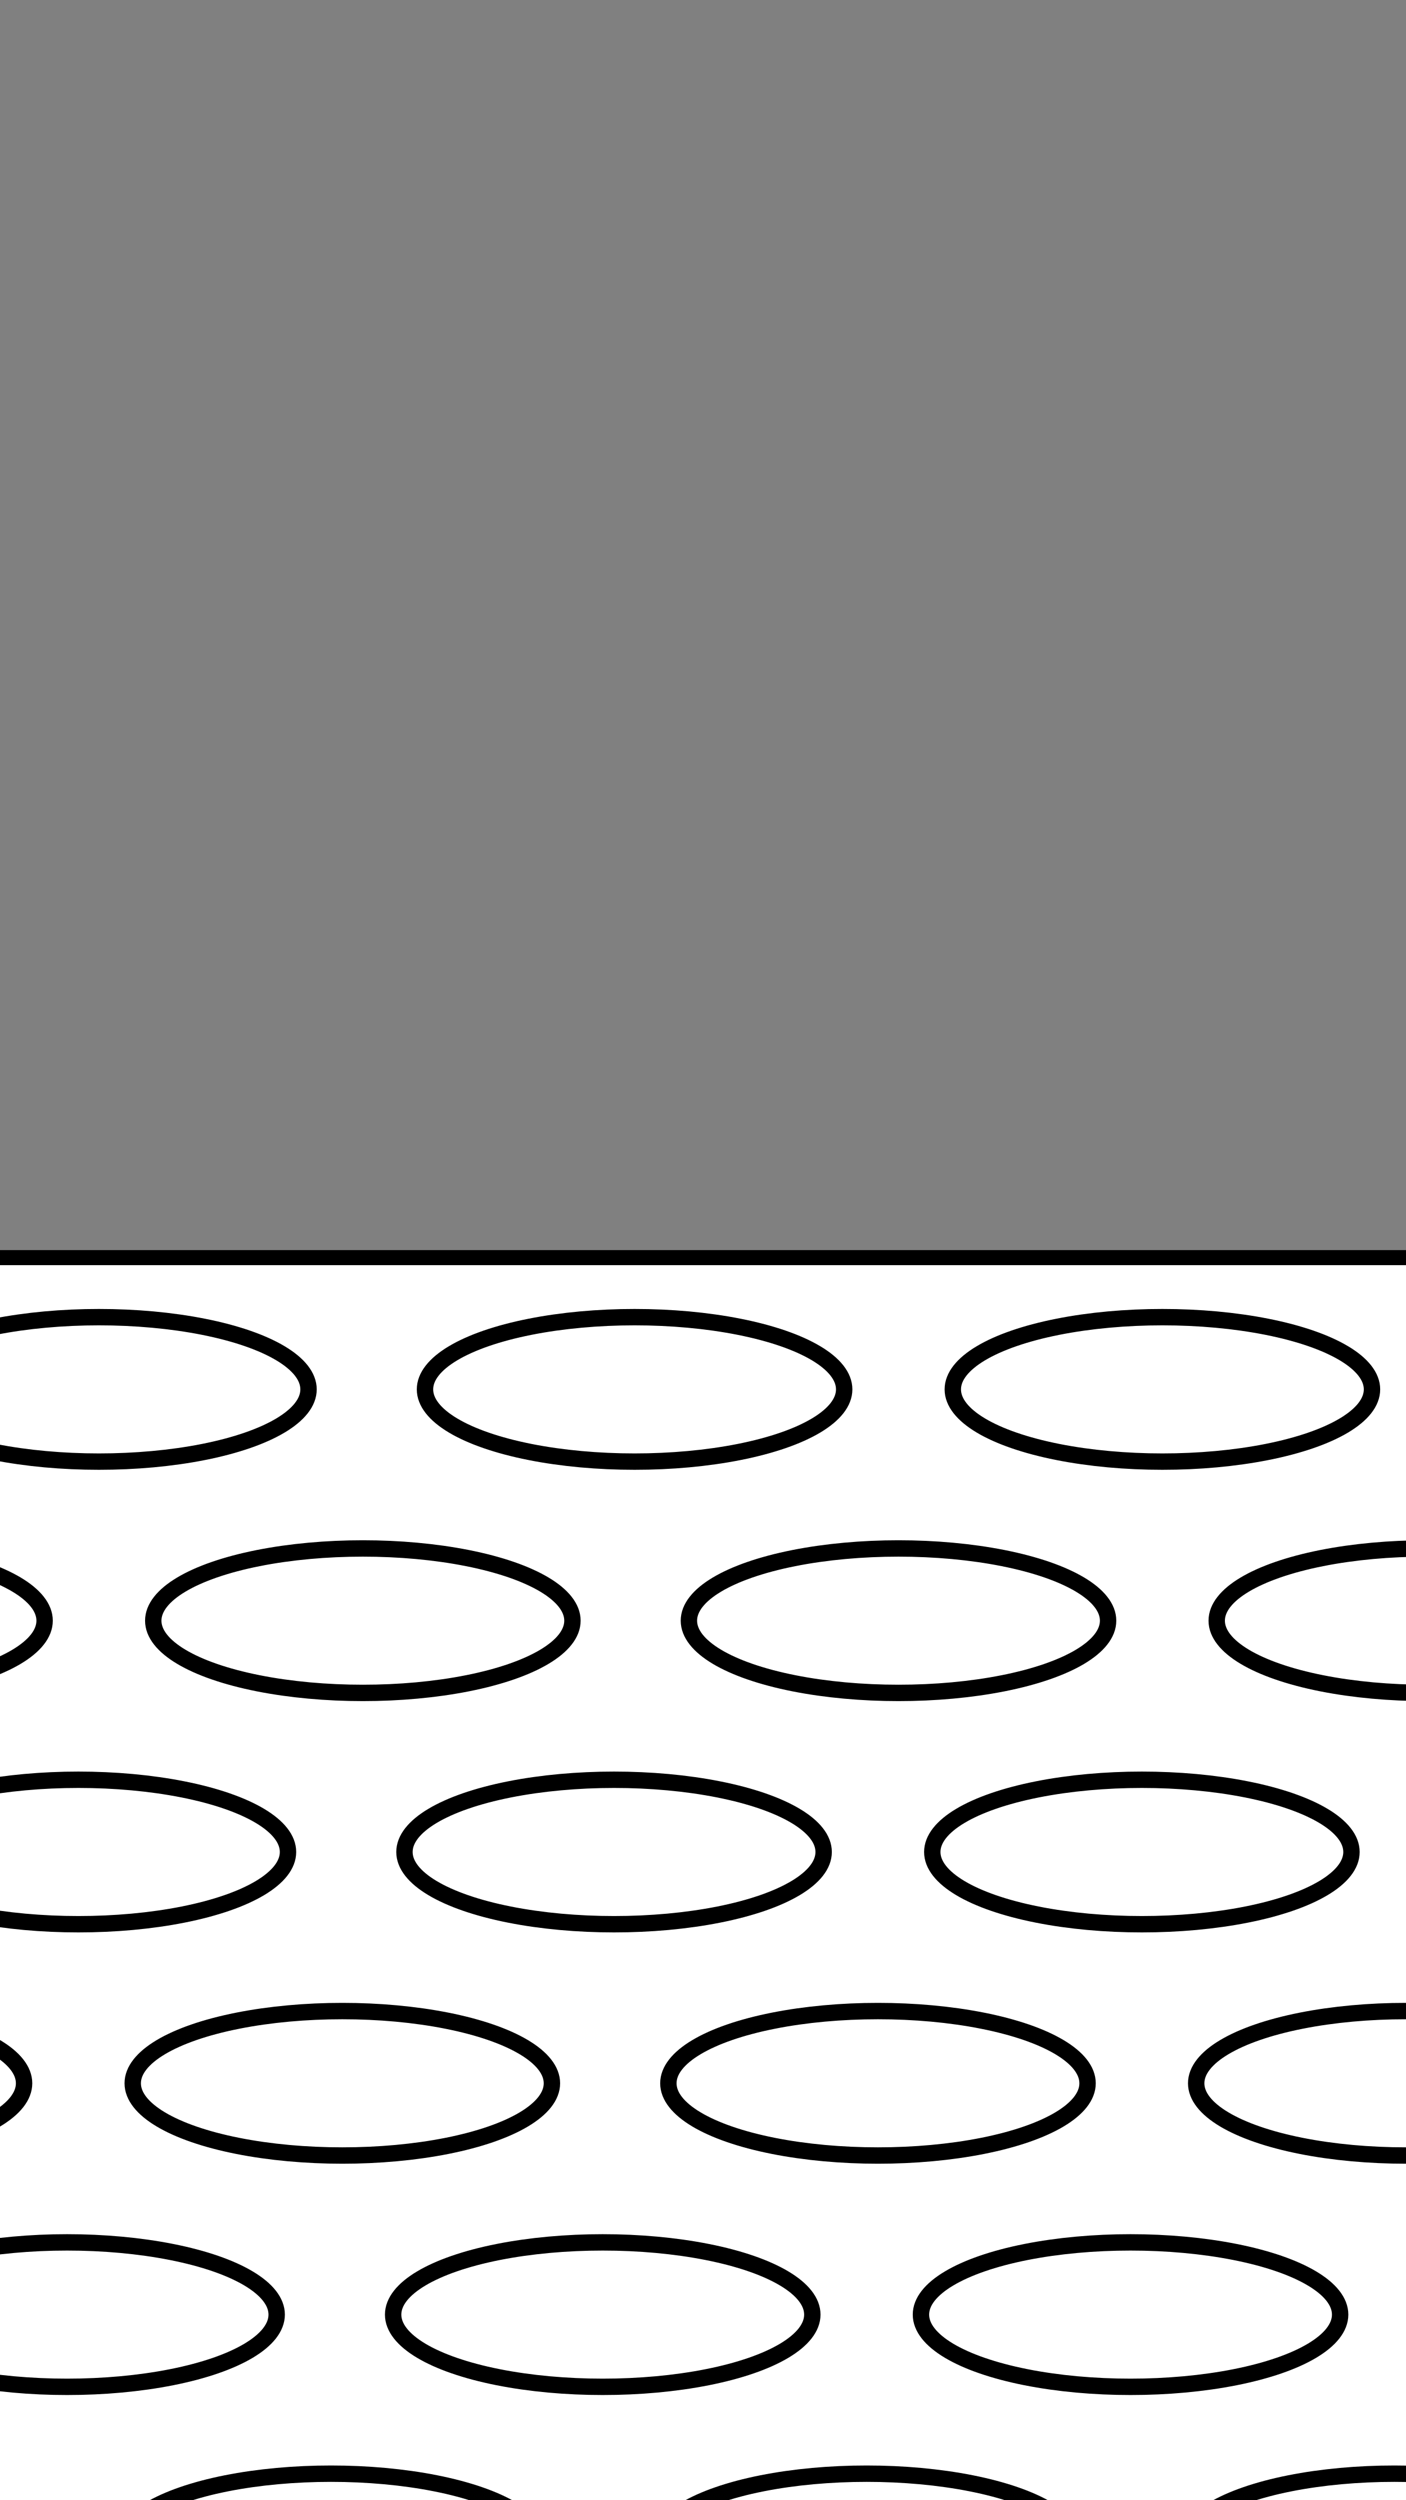 <svg id="Layer_1" preserveAspectRatio="none" data-name="Layer 1" xmlns="http://www.w3.org/2000/svg" xmlns:xlink="http://www.w3.org/1999/xlink" viewBox="0 0 1080 1920"><rect x="0" y="0" width="1080" height="1920" fill="#808080" stroke="none"/><defs><style>.cls-1{fill:none;}.cls-2{clip-path:url(#clip-path);}.cls-3{fill:#fff;stroke:#000;stroke-miterlimit:10;stroke-width:12.58px;}</style><clipPath id="clip-path"><rect class="cls-1" y="960" width="1080" height="960"/></clipPath></defs><title>loud-background-white</title><g class="cls-2"><rect class="cls-3" x="-45" y="965.25" width="1148" height="986.75"/><ellipse class="cls-3" cx="76" cy="1066.94" rx="161" ry="55.47"/><ellipse class="cls-3" cx="487.45" cy="1066.94" rx="161" ry="55.47"/><ellipse class="cls-3" cx="892.88" cy="1066.94" rx="161" ry="55.47"/><ellipse class="cls-3" cx="278.72" cy="1244.56" rx="161" ry="55.47"/><ellipse class="cls-3" cx="690.17" cy="1244.56" rx="161" ry="55.47"/><ellipse class="cls-3" cx="1095.6" cy="1244.56" rx="161" ry="55.47"/><ellipse class="cls-3" cx="-126.73" cy="1244.56" rx="161" ry="55.47"/><ellipse class="cls-3" cx="60.23" cy="1422.19" rx="161" ry="55.47"/><ellipse class="cls-3" cx="471.68" cy="1422.19" rx="161" ry="55.47"/><ellipse class="cls-3" cx="877.12" cy="1422.19" rx="161" ry="55.47"/><ellipse class="cls-3" cx="262.95" cy="1599.81" rx="161" ry="55.47"/><ellipse class="cls-3" cx="674.4" cy="1599.81" rx="161" ry="55.47"/><ellipse class="cls-3" cx="1079.83" cy="1599.81" rx="161" ry="55.47"/><ellipse class="cls-3" cx="-142.5" cy="1599.81" rx="161" ry="55.47"/><ellipse class="cls-3" cx="51.53" cy="1777.44" rx="161" ry="55.47"/><ellipse class="cls-3" cx="462.98" cy="1777.44" rx="161" ry="55.47"/><ellipse class="cls-3" cx="868.41" cy="1777.44" rx="161" ry="55.47"/><ellipse class="cls-3" cx="254.25" cy="1955.06" rx="161" ry="55.47"/><ellipse class="cls-3" cx="665.7" cy="1955.06" rx="161" ry="55.47"/><ellipse class="cls-3" cx="1071.13" cy="1955.06" rx="161" ry="55.47"/><ellipse class="cls-3" cx="-151.2" cy="1955.06" rx="161" ry="55.47"/></g></svg>
